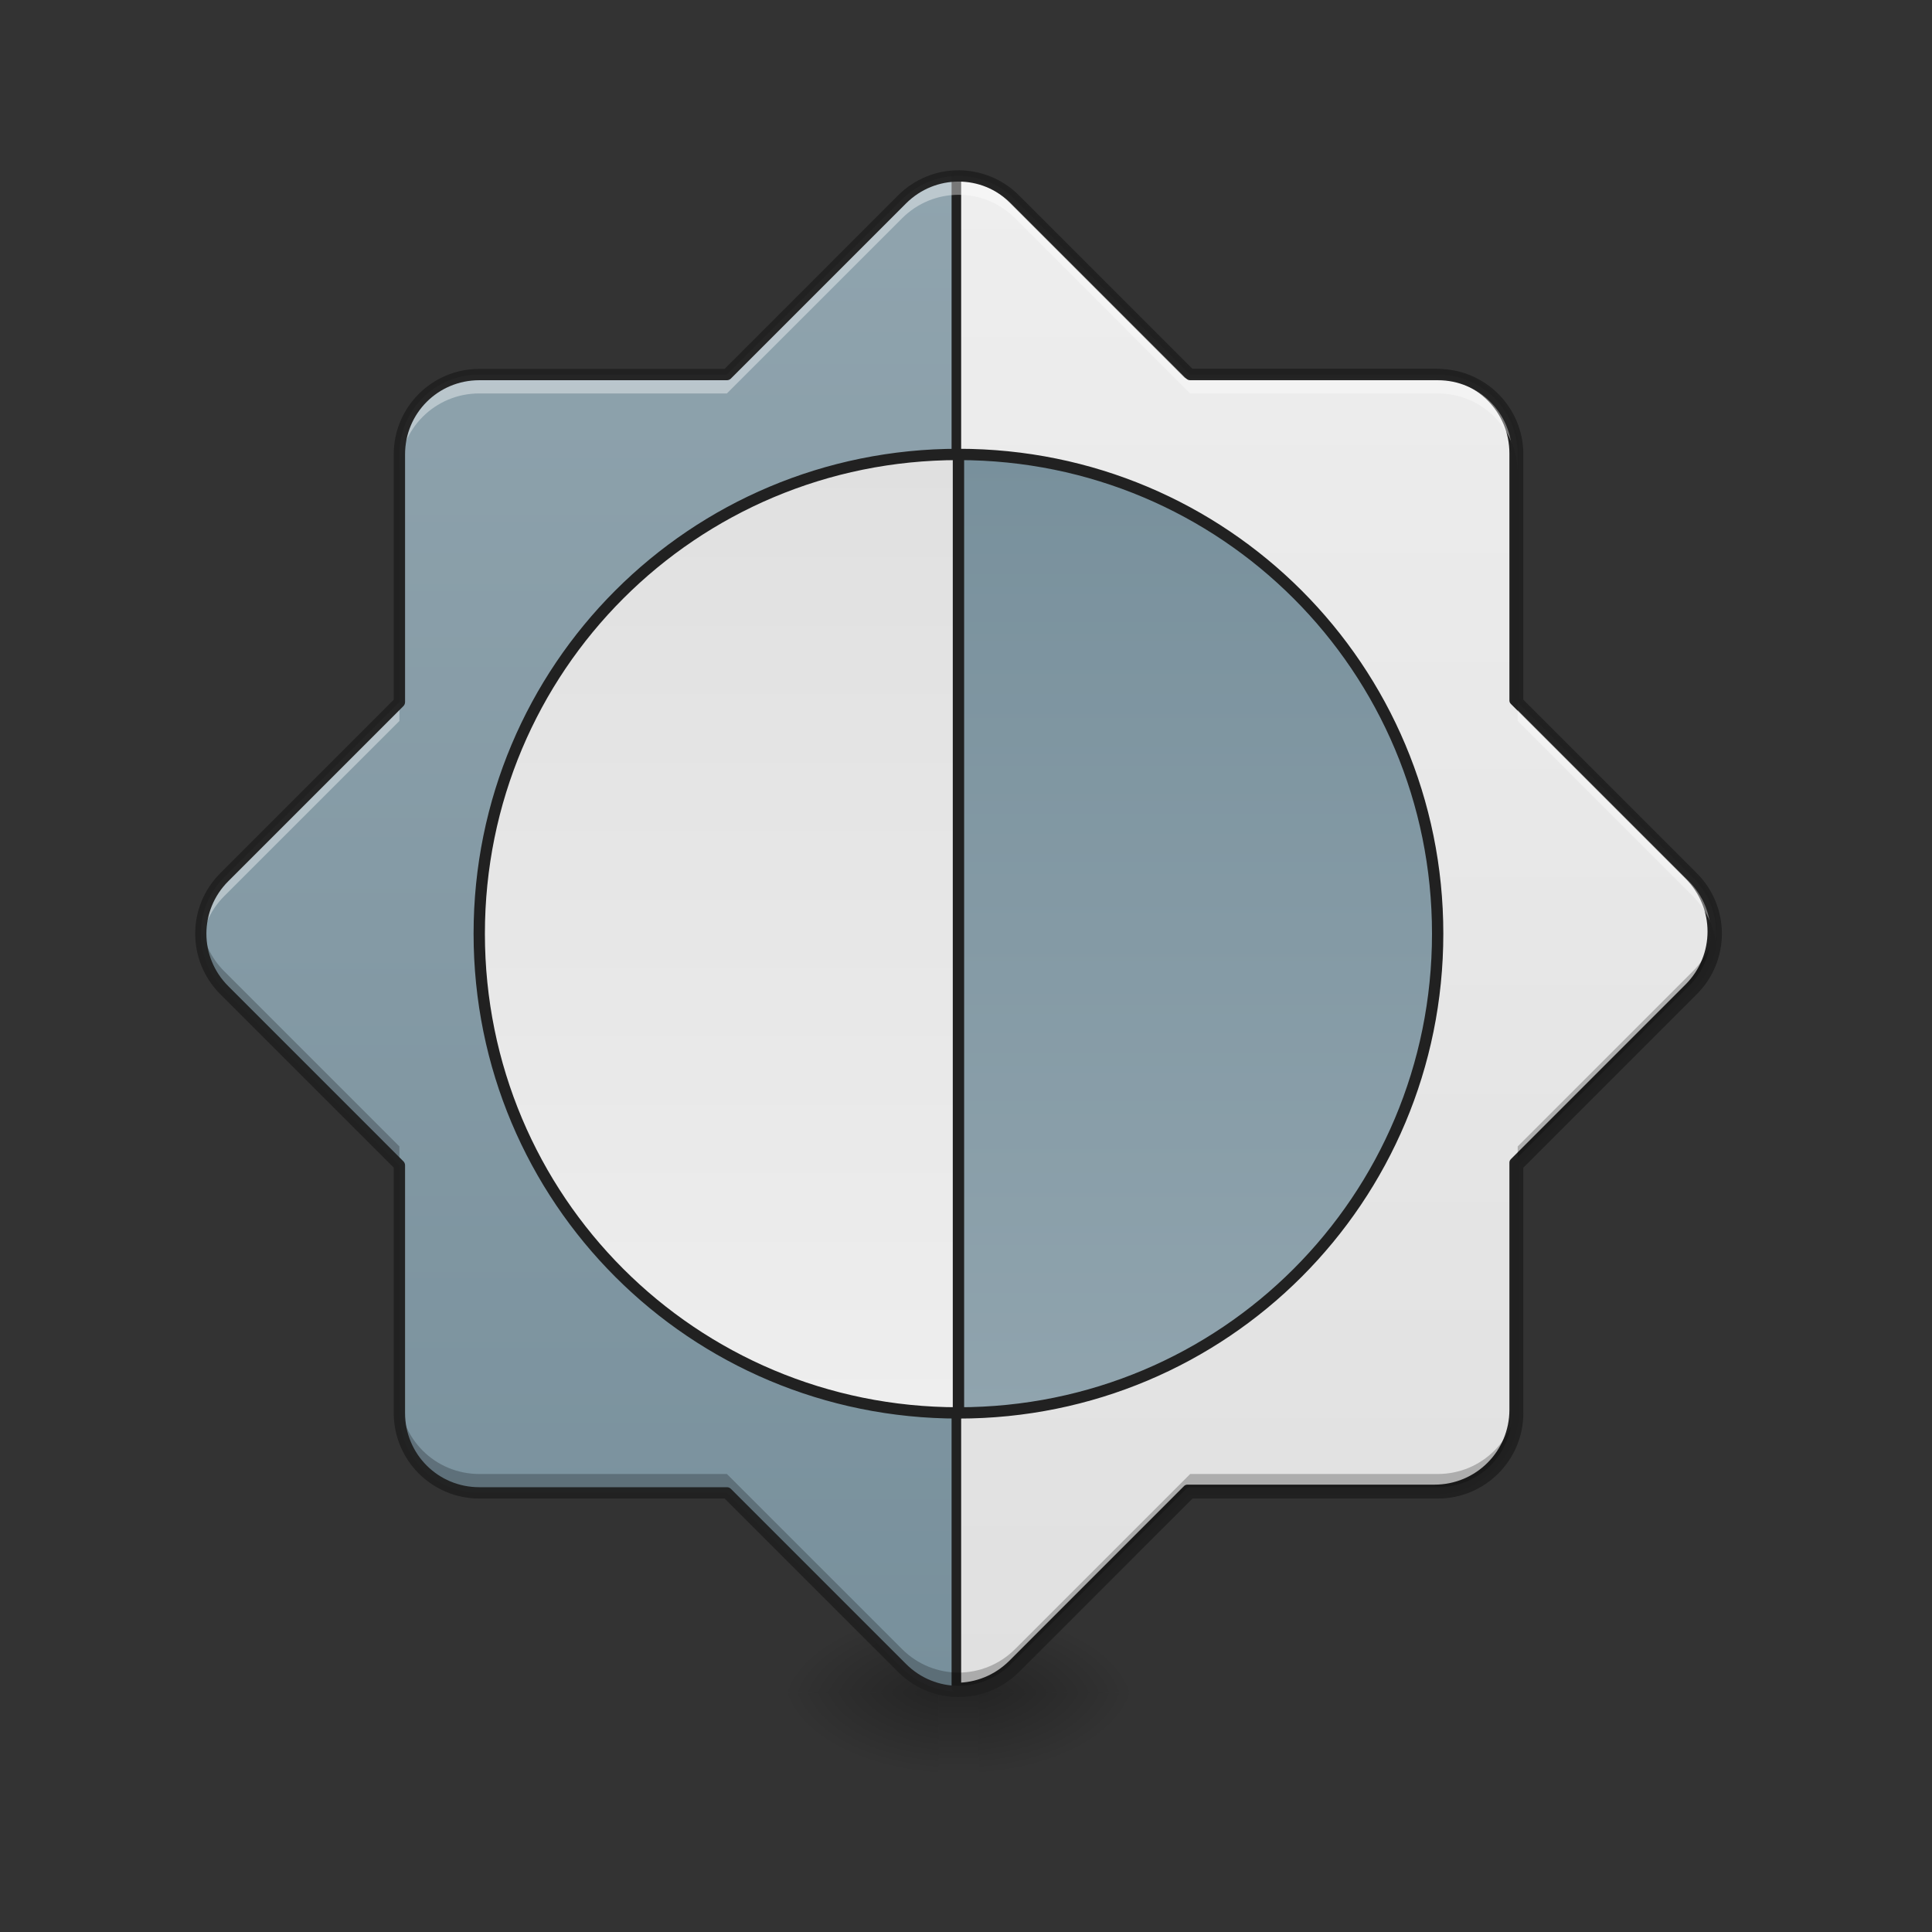 <?xml version="1.0" encoding="UTF-8"?>
<svg xmlns="http://www.w3.org/2000/svg" xmlns:xlink="http://www.w3.org/1999/xlink" width="128pt" height="128pt" viewBox="0 0 128 128" version="1.1">
<rect x="0" y="0" width="128" height="128" fill="#333333" stroke="none"/>
<defs>
<radialGradient id="radial0" gradientUnits="userSpaceOnUse" cx="450.909" cy="189.579" fx="450.909" fy="189.579" r="21.167" gradientTransform="matrix(0,-0.313,-0.563,-0,170.154,254.381)">
<stop offset="0" style="stop-color:rgb(0%,0%,0%);stop-opacity:0.314;"/>
<stop offset="0.222" style="stop-color:rgb(0%,0%,0%);stop-opacity:0.275;"/>
<stop offset="1" style="stop-color:rgb(0%,0%,0%);stop-opacity:0;"/>
</radialGradient>
<radialGradient id="radial1" gradientUnits="userSpaceOnUse" cx="450.909" cy="189.579" fx="450.909" fy="189.579" r="21.167" gradientTransform="matrix(-0,0.313,0.563,0,-43.142,-30.11)">
<stop offset="0" style="stop-color:rgb(0%,0%,0%);stop-opacity:0.314;"/>
<stop offset="0.222" style="stop-color:rgb(0%,0%,0%);stop-opacity:0.275;"/>
<stop offset="1" style="stop-color:rgb(0%,0%,0%);stop-opacity:0;"/>
</radialGradient>
<radialGradient id="radial2" gradientUnits="userSpaceOnUse" cx="450.909" cy="189.579" fx="450.909" fy="189.579" r="21.167" gradientTransform="matrix(-0,-0.313,0.563,-0,-43.142,254.381)">
<stop offset="0" style="stop-color:rgb(0%,0%,0%);stop-opacity:0.314;"/>
<stop offset="0.222" style="stop-color:rgb(0%,0%,0%);stop-opacity:0.275;"/>
<stop offset="1" style="stop-color:rgb(0%,0%,0%);stop-opacity:0;"/>
</radialGradient>
<radialGradient id="radial3" gradientUnits="userSpaceOnUse" cx="450.909" cy="189.579" fx="450.909" fy="189.579" r="21.167" gradientTransform="matrix(0,0.313,-0.563,0,170.154,-30.11)">
<stop offset="0" style="stop-color:rgb(0%,0%,0%);stop-opacity:0.314;"/>
<stop offset="0.222" style="stop-color:rgb(0%,0%,0%);stop-opacity:0.275;"/>
<stop offset="1" style="stop-color:rgb(0%,0%,0%);stop-opacity:0;"/>
</radialGradient>
<linearGradient id="linear0" gradientUnits="userSpaceOnUse" x1="255.323" y1="233.5" x2="255.323" y2="254.667" gradientTransform="matrix(0.008,0,0,0.25,61.557,53.755)">
<stop offset="0" style="stop-color:rgb(0%,0%,0%);stop-opacity:0.275;"/>
<stop offset="1" style="stop-color:rgb(0%,0%,0%);stop-opacity:0;"/>
</linearGradient>
<linearGradient id="linear1" gradientUnits="userSpaceOnUse" x1="960" y1="1695.118" x2="960" y2="175.118" gradientTransform="matrix(0.066,0,0,0.066,0,0)">
<stop offset="0" style="stop-color:rgb(47.059%,56.471%,61.176%);stop-opacity:1;"/>
<stop offset="1" style="stop-color:rgb(56.471%,64.314%,68.235%);stop-opacity:1;"/>
</linearGradient>
<linearGradient id="linear2" gradientUnits="userSpaceOnUse" x1="1280" y1="1695.118" x2="1280" y2="175.118" >
<stop offset="0" style="stop-color:rgb(87.843%,87.843%,87.843%);stop-opacity:1;"/>
<stop offset="1" style="stop-color:rgb(93.333%,93.333%,93.333%);stop-opacity:1;"/>
</linearGradient>
<linearGradient id="linear3" gradientUnits="userSpaceOnUse" x1="296.333" y1="-94.583" x2="296.333" y2="159.417" gradientTransform="matrix(-1,0,0,1,508,0)">
<stop offset="0" style="stop-color:rgb(87.843%,87.843%,87.843%);stop-opacity:1;"/>
<stop offset="1" style="stop-color:rgb(93.333%,93.333%,93.333%);stop-opacity:1;"/>
</linearGradient>
<linearGradient id="linear4" gradientUnits="userSpaceOnUse" x1="296.333" y1="-94.583" x2="296.333" y2="159.417" >
<stop offset="0" style="stop-color:rgb(47.059%,56.471%,61.176%);stop-opacity:1;"/>
<stop offset="1" style="stop-color:rgb(56.471%,64.314%,68.235%);stop-opacity:1;"/>
</linearGradient>
</defs>
<g id="surface1">
<path style=" stroke:none;fill-rule:nonzero;fill:url(#radial0);" d="M 64.828 112.137 L 75.414 112.137 L 75.414 106.844 L 64.828 106.844 Z M 64.828 112.137 "/>
<path style=" stroke:none;fill-rule:nonzero;fill:url(#radial1);" d="M 62.184 112.137 L 51.598 112.137 L 51.598 117.43 L 62.184 117.43 Z M 62.184 112.137 "/>
<path style=" stroke:none;fill-rule:nonzero;fill:url(#radial2);" d="M 62.184 112.137 L 51.598 112.137 L 51.598 106.844 L 62.184 106.844 Z M 62.184 112.137 "/>
<path style=" stroke:none;fill-rule:nonzero;fill:url(#radial3);" d="M 64.828 112.137 L 75.414 112.137 L 75.414 117.43 L 64.828 117.43 Z M 64.828 112.137 "/>
<path style=" stroke:none;fill-rule:nonzero;fill:url(#linear0);" d="M 62.184 110.812 L 64.828 110.812 L 64.828 117.43 L 62.184 117.43 Z M 62.184 110.812 "/>
<path style=" stroke:none;fill-rule:nonzero;fill:url(#linear1);" d="M 63.508 11.656 C 62.152 11.656 60.801 12.176 59.766 13.211 L 48.16 24.816 L 31.754 24.816 C 28.82 24.816 26.461 27.176 26.461 30.105 L 26.461 46.516 L 14.859 58.117 C 12.785 60.191 12.785 63.527 14.859 65.602 L 26.461 77.203 L 26.461 93.613 C 26.461 96.547 28.82 98.906 31.754 98.906 L 48.16 98.906 L 59.766 110.508 C 61.836 112.582 65.176 112.582 67.25 110.508 L 78.852 98.906 L 95.258 98.906 C 98.191 98.906 100.551 96.547 100.551 93.613 L 100.551 77.203 L 112.152 65.602 C 114.227 63.527 114.227 60.191 112.152 58.117 L 100.551 46.516 L 100.551 30.105 C 100.551 27.176 98.191 24.816 95.258 24.816 L 78.852 24.816 L 67.25 13.211 C 66.211 12.176 64.859 11.656 63.508 11.656 Z M 63.508 11.656 "/>
<path style="fill-rule:nonzero;fill:url(#linear2);stroke-width:9.626;stroke-linecap:round;stroke-linejoin:round;stroke:rgb(12.941%,12.941%,12.941%);stroke-opacity:1;stroke-miterlimit:4;" d="M 960.026 176.204 L 960.026 1694.012 C 980.458 1694.012 1000.889 1686.158 1016.596 1670.51 L 1191.973 1495.133 L 1439.981 1495.133 C 1484.327 1495.133 1519.993 1459.467 1519.993 1415.121 L 1519.993 1167.054 L 1695.37 991.677 C 1726.725 960.322 1726.725 909.893 1695.37 878.538 L 1519.993 703.161 L 1519.993 455.094 C 1519.993 410.807 1484.327 375.141 1439.981 375.141 L 1191.973 375.141 L 1016.596 199.705 C 1000.889 184.057 980.458 176.204 960.026 176.204 Z M 960.026 176.204 " transform="matrix(0.066,0,0,0.066,0,0)"/>
<path style=" stroke:none;fill-rule:nonzero;fill:rgb(100%,100%,100%);fill-opacity:0.392;" d="M 63.508 11.656 C 62.152 11.656 60.801 12.176 59.766 13.211 L 48.16 24.816 L 31.754 24.816 C 28.82 24.816 26.461 27.176 26.461 30.105 L 26.461 31.355 C 26.461 28.426 28.82 26.066 31.754 26.066 L 48.16 26.066 L 59.766 14.461 C 60.801 13.426 62.152 12.906 63.508 12.906 C 64.859 12.906 66.211 13.426 67.25 14.461 L 78.852 26.066 L 95.258 26.066 C 98.191 26.066 100.551 28.426 100.551 31.355 L 100.551 30.105 C 100.551 27.176 98.191 24.816 95.258 24.816 L 78.852 24.816 L 67.25 13.211 C 66.211 12.176 64.859 11.656 63.508 11.656 Z M 26.461 46.516 L 14.859 58.117 C 13.66 59.312 13.156 60.934 13.344 62.484 C 13.477 61.348 13.98 60.246 14.859 59.367 L 26.461 47.766 Z M 100.551 46.516 L 100.551 47.766 L 112.152 59.367 C 113.031 60.246 113.535 61.348 113.672 62.484 C 113.855 60.934 113.352 59.312 112.152 58.117 Z M 100.551 46.516 "/>
<path style=" stroke:none;fill-rule:nonzero;fill:rgb(0%,0%,0%);fill-opacity:0.235;" d="M 63.508 112.062 C 62.152 112.062 60.801 111.543 59.766 110.508 L 48.16 98.906 L 31.754 98.906 C 28.82 98.906 26.461 96.547 26.461 93.613 L 26.461 92.363 C 26.461 95.297 28.82 97.656 31.754 97.656 L 48.16 97.656 L 59.766 109.258 C 60.801 110.293 62.152 110.812 63.508 110.812 C 64.859 110.812 66.211 110.293 67.25 109.258 L 78.852 97.656 L 95.258 97.656 C 98.191 97.656 100.551 95.297 100.551 92.363 L 100.551 93.613 C 100.551 96.547 98.191 98.906 95.258 98.906 L 78.852 98.906 L 67.25 110.508 C 66.211 111.543 64.859 112.062 63.508 112.062 Z M 26.461 77.203 L 14.859 65.602 C 13.66 64.406 13.156 62.789 13.344 61.234 C 13.477 62.371 13.98 63.477 14.859 64.352 L 26.461 75.953 Z M 100.551 77.203 L 100.551 75.953 L 112.152 64.352 C 113.031 63.477 113.535 62.371 113.672 61.234 C 113.855 62.789 113.352 64.406 112.152 65.602 Z M 100.551 77.203 "/>
<path style=" stroke:none;fill-rule:nonzero;fill:rgb(12.941%,12.941%,12.941%);fill-opacity:0.965;" d="M 63.508 11.281 C 62.059 11.281 60.605 11.84 59.5 12.945 L 48.008 24.441 L 31.754 24.441 C 28.621 24.441 26.086 26.973 26.086 30.105 L 26.086 46.359 L 14.594 57.852 C 12.379 60.066 12.379 63.652 14.594 65.867 L 26.086 77.359 L 26.086 93.613 C 26.086 96.746 28.621 99.281 31.754 99.281 L 48.008 99.281 L 59.5 110.773 C 61.715 112.988 65.297 112.988 67.512 110.773 L 79.008 99.281 L 95.258 99.281 C 98.391 99.281 100.926 96.746 100.926 93.613 L 100.926 77.359 L 112.418 65.867 C 114.633 63.652 114.633 60.066 112.418 57.852 L 100.926 46.359 L 100.926 30.105 C 100.926 26.973 98.391 24.441 95.258 24.441 L 79.008 24.441 L 67.512 12.945 C 66.406 11.84 64.953 11.281 63.508 11.281 Z M 63.508 12.031 C 64.762 12.031 66.02 12.512 66.984 13.477 L 78.586 25.078 C 78.656 25.148 78.75 25.191 78.852 25.191 L 95.258 25.191 C 97.988 25.191 100.176 27.375 100.176 30.105 L 100.176 46.516 C 100.176 46.613 100.215 46.711 100.285 46.781 L 111.887 58.383 C 113.82 60.312 113.82 63.406 111.887 65.336 L 100.285 76.941 C 100.215 77.012 100.176 77.105 100.176 77.203 L 100.176 93.613 C 100.176 96.344 97.988 98.531 95.258 98.531 L 78.852 98.531 C 78.75 98.531 78.656 98.57 78.586 98.641 L 66.984 110.242 C 65.051 112.172 61.961 112.172 60.027 110.242 L 48.426 98.641 C 48.355 98.57 48.262 98.531 48.16 98.531 L 31.754 98.531 C 29.023 98.531 26.836 96.344 26.836 93.613 L 26.836 77.203 C 26.836 77.105 26.797 77.012 26.727 76.941 L 15.125 65.336 C 13.191 63.406 13.191 60.312 15.125 58.383 L 26.727 46.781 C 26.797 46.711 26.836 46.613 26.836 46.516 L 26.836 30.105 C 26.836 27.375 29.023 25.191 31.754 25.191 L 48.16 25.191 C 48.262 25.191 48.355 25.152 48.426 25.078 L 60.027 13.477 C 60.996 12.512 62.25 12.031 63.508 12.031 Z M 63.508 12.031 "/>
<path style="fill-rule:nonzero;fill:url(#linear3);stroke-width:3;stroke-linecap:round;stroke-linejoin:round;stroke:rgb(12.941%,12.941%,12.941%);stroke-opacity:1;stroke-miterlimit:4;" d="M 254.007 -94.59 C 183.639 -94.59 127.003 -37.939 127.003 32.414 C 127.003 102.782 183.639 159.417 254.007 159.417 Z M 254.007 -94.59 " transform="matrix(0.25,0,0,0.25,0,53.755)"/>
<path style="fill-rule:nonzero;fill:url(#linear4);stroke-width:3;stroke-linecap:round;stroke-linejoin:round;stroke:rgb(12.941%,12.941%,12.941%);stroke-opacity:1;stroke-miterlimit:4;" d="M 254.007 -94.59 C 324.36 -94.59 380.995 -37.939 380.995 32.414 C 380.995 102.782 324.36 159.417 254.007 159.417 Z M 254.007 -94.59 " transform="matrix(0.25,0,0,0.25,0,53.755)"/>
</g>
</svg>
